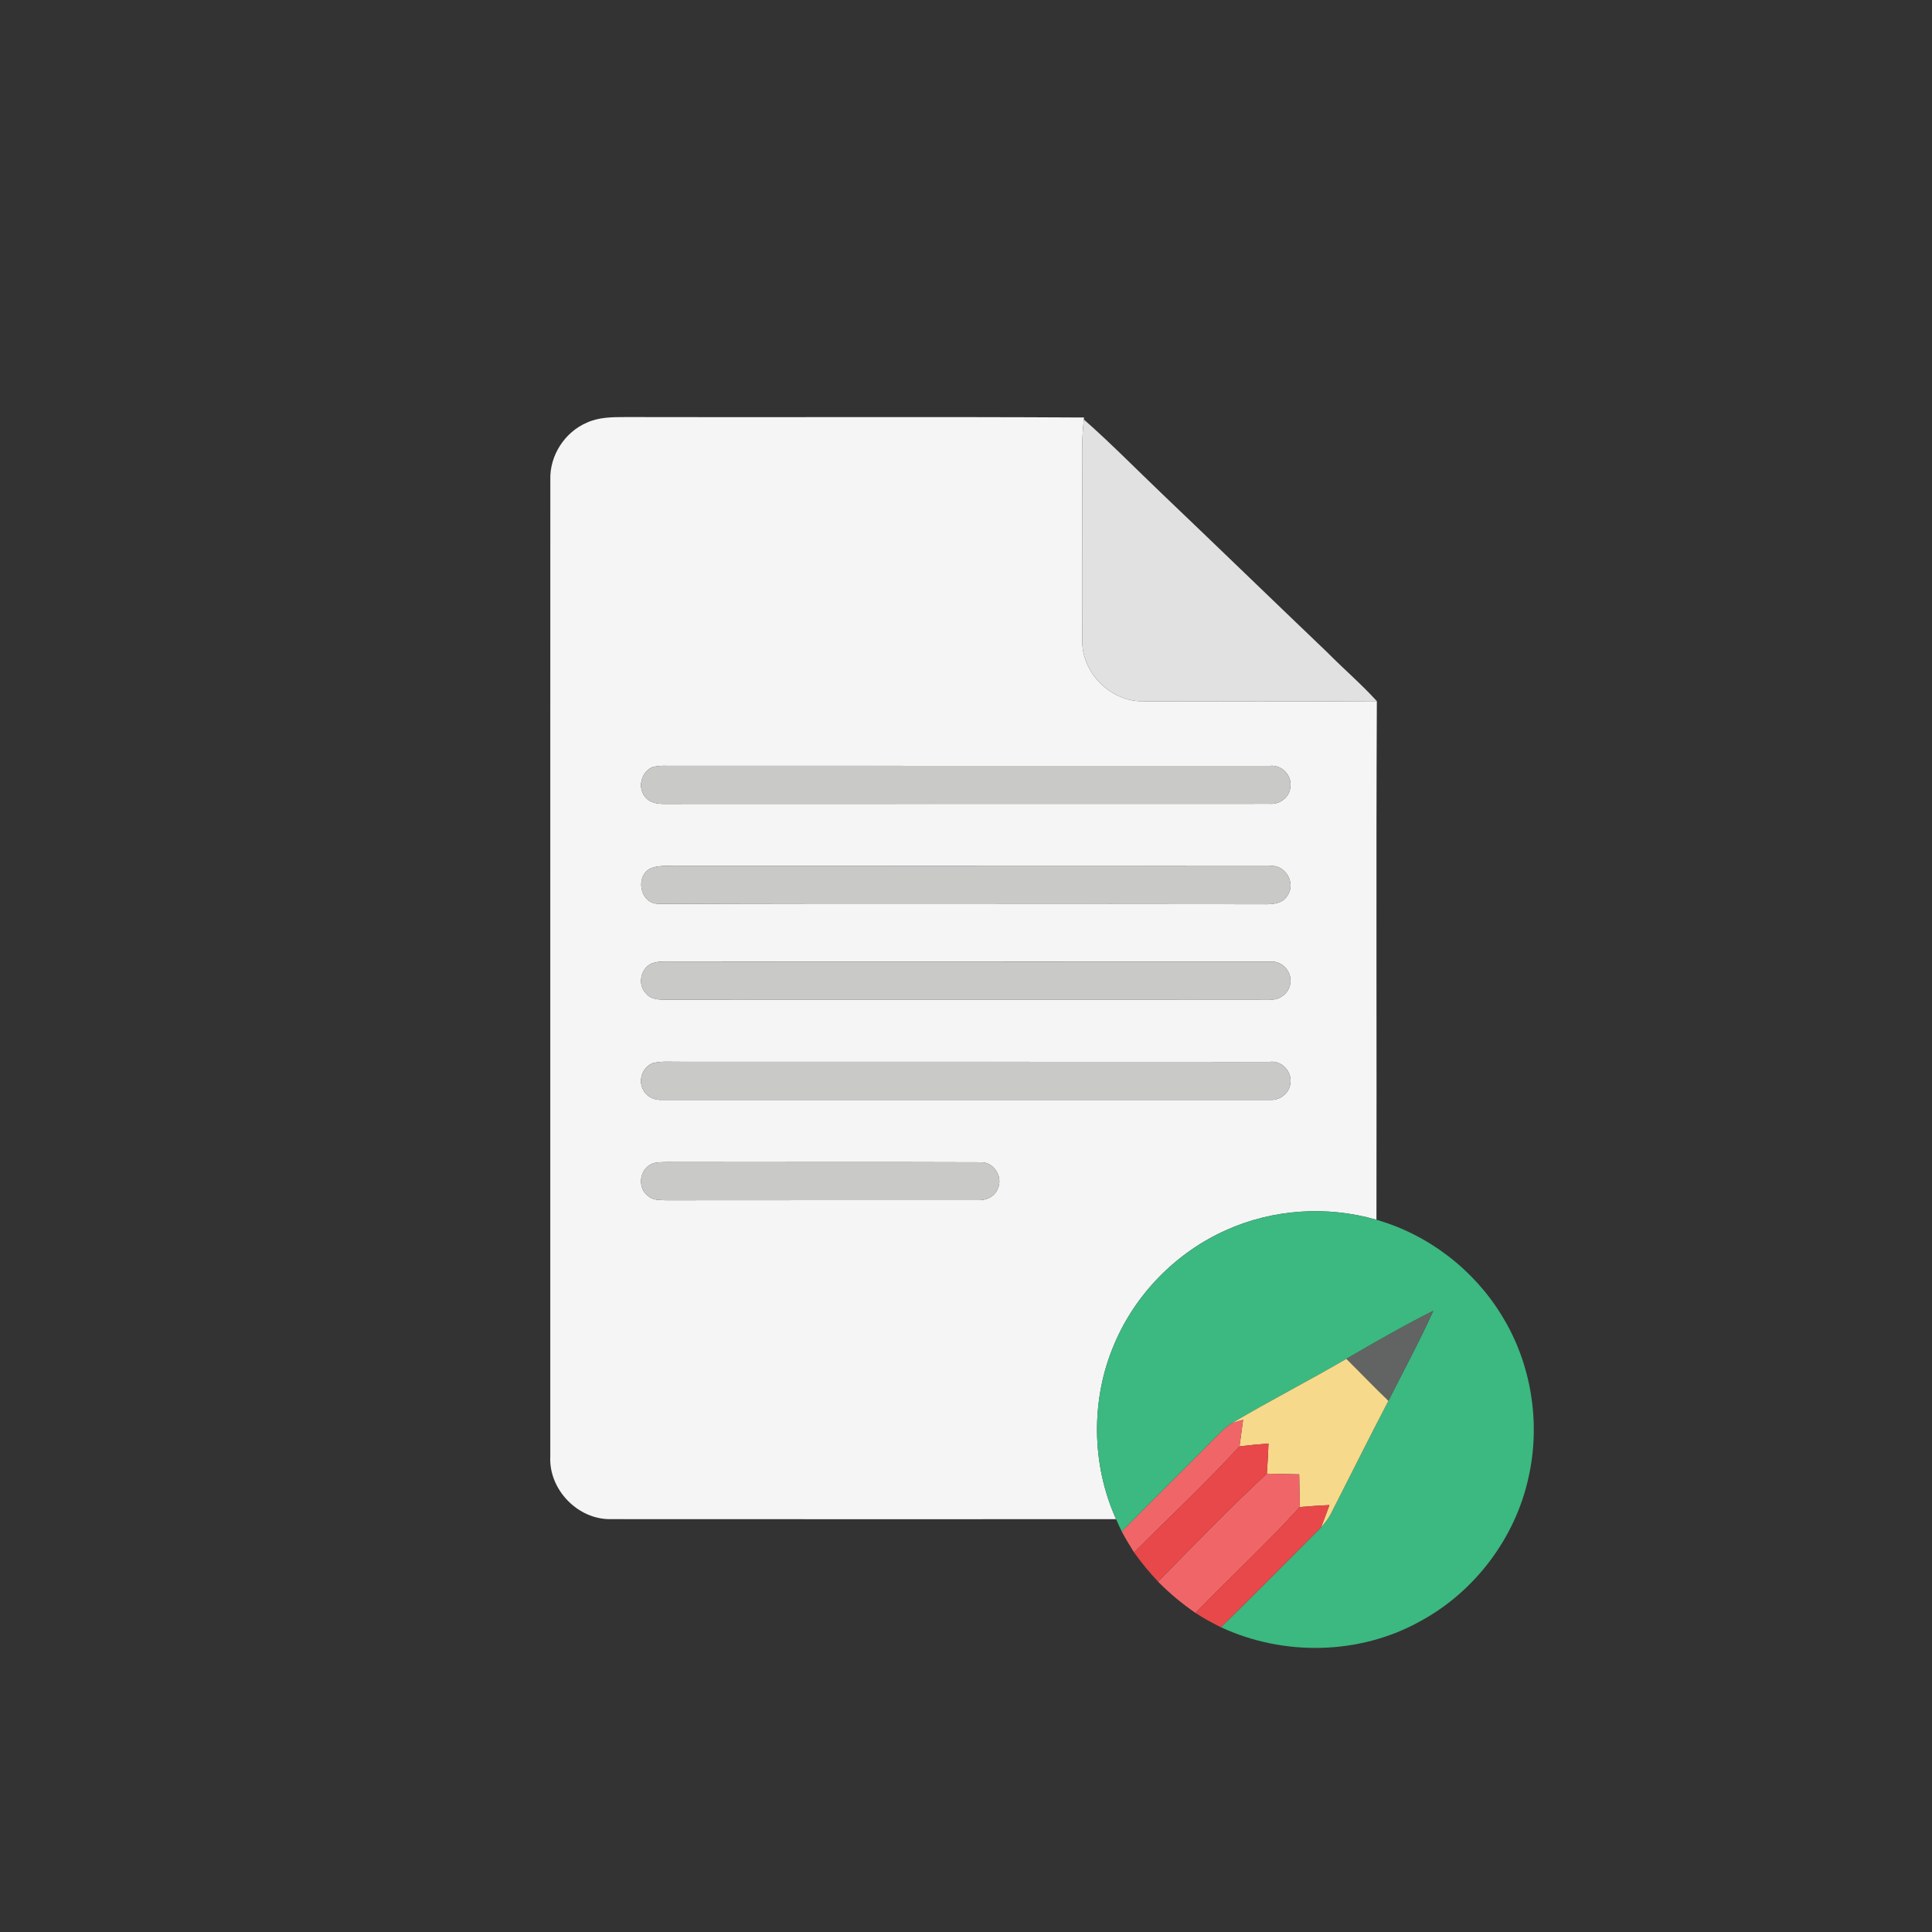 <?xml version="1.0" encoding="UTF-8" standalone="no"?>
<svg
   xmlns:dc="http://purl.org/dc/elements/1.1/"
   xmlns:cc="http://creativecommons.org/ns#"
   xmlns:rdf="http://www.w3.org/1999/02/22-rdf-syntax-ns#"
   xmlns:svg="http://www.w3.org/2000/svg"
   xmlns="http://www.w3.org/2000/svg"
   xmlns:sodipodi="http://sodipodi.sourceforge.net/DTD/sodipodi-0.dtd"
   xmlns:inkscape="http://www.inkscape.org/namespaces/inkscape"
   width="704"
   height="704"
   viewBox="0 0 528 528"
   version="1.1"
   id="svg40"
   sodipodi:docname="text.svg"
   inkscape:version="0.92.4 (5da689c313, 2019-01-14)">
  <rect x="0" y="0" width="528" height="528" fill="#333333" stroke="none"/>
  <defs
     id="defs44" />
  <sodipodi:namedview
     pagecolor="#ffffff"
     bordercolor="#666666"
     borderopacity="1"
     objecttolerance="10"
     gridtolerance="10"
     guidetolerance="10"
     inkscape:pageopacity="0"
     inkscape:pageshadow="2"
     inkscape:window-width="3840"
     inkscape:window-height="2104"
     id="namedview42"
     showgrid="false"
     units="px"
     inkscape:zoom="0.33522727"
     inkscape:cx="-98.892655"
     inkscape:cy="471.32203"
     inkscape:window-x="-16"
     inkscape:window-y="-16"
     inkscape:window-maximized="1"
     inkscape:current-layer="svg40" />
  <g
     id="#ffffffff" />
  <g
     id="#efc849ff" />
  <g
     id="#f5f5f5ff">
    <path
       d="m 160.36,115.52 c 3.31,-1.54 7.04,-1.53 10.61,-1.54 41.76,0.11 83.53,-0.12 125.29,0.12 l -0.05,0.54 c -0.76,6.44 -0.36,12.94 -0.43,19.41 0,13.66 -0.1,27.33 0,40.99 -0.15,8.69 7.5,16.53 16.18,16.61 21.44,0.03 42.88,0.1 64.32,-0.04 -0.23,47.24 -0.01,94.49 -0.11,141.74 -13.47,-3.9 -28.3,-2.93 -41.09,2.84 -13.63,6.07 -24.8,17.45 -30.58,31.21 -6.44,15.08 -6.24,32.83 0.52,47.78 -46,0.01 -92,0.02 -138,-0.01 -9.09,0.22 -17.12,-8.12 -16.63,-17.18 0.01,-89.01 -0.02,-178.02 0.01,-267.03 -0.15,-6.53 3.96,-12.87 9.96,-15.44 m 18.04,94.09 c -3.08,1.23 -4.25,5.49 -2.16,8.09 1.3,1.8 3.64,2.05 5.68,2 55.03,-0.05 110.06,0.01 165.09,-0.03 2.76,0.24 5.53,-1.84 5.64,-4.7 0.44,-3.18 -2.47,-6.05 -5.62,-5.67 -54.99,-0.02 -109.98,0.02 -164.98,-0.02 -1.23,-0.04 -2.45,0.07 -3.65,0.33 m -0.25,27.57 c -4.75,1.85 -3.36,9.9 1.82,9.82 55.02,0.23 110.04,0 165.06,0.12 2.44,0.05 5.41,0.02 6.82,-2.37 2.44,-3.42 -0.68,-8.68 -4.89,-8.05 -53.65,-0.05 -107.29,0.01 -160.94,-0.03 -2.62,0.09 -5.35,-0.33 -7.87,0.51 m 0.03,26.09 c -3.12,1.32 -4.04,5.83 -1.62,8.24 1.29,1.65 3.51,1.7 5.43,1.69 55,-0.06 110.01,0.03 165.01,-0.04 2.96,0.33 5.73,-2.14 5.68,-5.11 0.1,-3 -2.7,-5.59 -5.69,-5.24 -53.98,-0.05 -107.97,0.02 -161.96,-0.03 -2.27,0.08 -4.67,-0.29 -6.85,0.49 m 0.19,27.29 c -2.87,1.1 -4.11,4.94 -2.45,7.52 1,1.8 3.08,2.64 5.07,2.52 55.35,-0.01 110.7,0.01 166.05,-0.01 2.76,0.23 5.47,-1.89 5.63,-4.71 0.4,-3.15 -2.52,-6.15 -5.71,-5.68 -53.65,-0.05 -107.3,0.01 -160.94,-0.03 -2.55,0.06 -5.17,-0.27 -7.65,0.39 m -0.98,27.93 c -2.76,1.82 -3.02,6.45 -0.24,8.38 1.31,1.19 3.16,1.08 4.81,1.15 28.36,-0.05 56.72,0 85.08,-0.03 2.29,0.18 4.81,-0.88 5.65,-3.16 1.51,-3.2 -1.12,-7.37 -4.71,-7.19 -28.66,-0.12 -57.32,0.01 -85.97,-0.06 -1.57,0.07 -3.28,-0.05 -4.62,0.91 z"
       id="path4"
       inkscape:connector-curvature="0"
       style="opacity:1;fill:#f5f5f5" />
  </g>
  <g
     id="#e1e1e1ff">
    <path
       d="m 296.21,114.64 c 7.45,6.57 14.42,13.68 21.61,20.54 15,14.31 29.89,28.75 44.88,43.07 4.46,4.52 9.3,8.66 13.58,13.36 -21.44,0.14 -42.88,0.07 -64.32,0.04 -8.68,-0.08 -16.33,-7.92 -16.18,-16.61 -0.1,-13.66 0,-27.33 0,-40.99 0.07,-6.47 -0.33,-12.97 0.43,-19.41 z"
       id="path7"
       inkscape:connector-curvature="0"
       style="opacity:1;fill:#e1e1e1" />
  </g>
  <g
     id="#c9c9c8ff">
    <path
       d="m 178.4,209.61 c 1.2,-0.26 2.42,-0.37 3.65,-0.33 55,0.04 109.99,0 164.98,0.02 3.15,-0.38 6.06,2.49 5.62,5.67 -0.11,2.86 -2.88,4.94 -5.64,4.7 -55.03,0.04 -110.06,-0.02 -165.09,0.03 -2.04,0.05 -4.38,-0.2 -5.68,-2 -2.09,-2.6 -0.92,-6.86 2.16,-8.09 z"
       id="path10"
       inkscape:connector-curvature="0"
       style="opacity:1;fill:#c9c9c8" />
    <path
       d="m 178.15,237.18 c 2.52,-0.84 5.25,-0.42 7.87,-0.51 53.65,0.04 107.29,-0.02 160.94,0.03 4.21,-0.63 7.33,4.63 4.89,8.05 -1.41,2.39 -4.38,2.42 -6.82,2.37 -55.02,-0.12 -110.04,0.11 -165.06,-0.12 -5.18,0.08 -6.57,-7.97 -1.82,-9.82 z"
       id="path12"
       inkscape:connector-curvature="0"
       style="opacity:1;fill:#c9c9c8" />
    <path
       d="m 178.18,263.27 c 2.18,-0.78 4.58,-0.41 6.85,-0.49 53.99,0.05 107.98,-0.02 161.96,0.03 2.99,-0.35 5.79,2.24 5.69,5.24 0.05,2.97 -2.72,5.44 -5.68,5.11 -55,0.07 -110.01,-0.02 -165.01,0.04 -1.92,0.01 -4.14,-0.04 -5.43,-1.69 -2.42,-2.41 -1.5,-6.92 1.62,-8.24 z"
       id="path14"
       inkscape:connector-curvature="0"
       style="opacity:1;fill:#c9c9c8" />
    <path
       d="m 178.37,290.56 c 2.48,-0.66 5.1,-0.33 7.65,-0.39 53.64,0.04 107.29,-0.02 160.94,0.03 3.19,-0.47 6.11,2.53 5.71,5.68 -0.16,2.82 -2.87,4.94 -5.63,4.71 -55.35,0.02 -110.7,0 -166.05,0.01 -1.99,0.12 -4.07,-0.72 -5.07,-2.52 -1.66,-2.58 -0.42,-6.42 2.45,-7.52 z"
       id="path16"
       inkscape:connector-curvature="0"
       style="opacity:1;fill:#c9c9c8" />
    <path
       d="m 177.39,318.49 c 1.34,-0.96 3.05,-0.84 4.62,-0.91 28.65,0.07 57.31,-0.06 85.97,0.06 3.59,-0.18 6.22,3.99 4.71,7.19 -0.84,2.28 -3.36,3.34 -5.65,3.16 -28.36,0.03 -56.72,-0.02 -85.08,0.03 -1.65,-0.07 -3.5,0.04 -4.81,-1.15 -2.78,-1.93 -2.52,-6.56 0.24,-8.38 z"
       id="path18"
       inkscape:connector-curvature="0"
       style="opacity:1;fill:#c9c9c8" />
  </g>
  <g
     id="#3cb881ff">
    <path
       d="m 335.08,336.19 c 12.79,-5.77 27.62,-6.74 41.09,-2.84 14.17,4.07 26.64,13.63 34.29,26.23 8.05,13.05 10.65,29.27 7.27,44.21 -3.62,16.57 -14.73,31.28 -29.66,39.32 -16.53,9.2 -37.32,9.55 -54.4,1.6 9.22,-9.02 18.3,-18.18 27.38,-27.33 1,-1.12 1.94,-2.31 2.64,-3.64 5.26,-10.3 10.4,-20.66 15.75,-30.91 4.13,-8.17 8.48,-16.24 12.26,-24.59 -8.09,4.06 -15.94,8.58 -23.75,13.13 -10.32,6.02 -20.98,11.46 -31.25,17.55 -2.13,1.38 -3.84,3.28 -5.62,5.07 -8.14,8.22 -16.39,16.34 -24.51,24.58 -0.53,-1.14 -1.06,-2.26 -1.55,-3.39 -6.76,-14.95 -6.96,-32.7 -0.52,-47.78 5.78,-13.76 16.95,-25.14 30.58,-31.21 z"
       id="path21"
       inkscape:connector-curvature="0"
       style="opacity:1;fill:#3cb881" />
  </g>
  <g
     id="#626463ff">
    <path
       d="m 367.95,371.37 c 7.81,-4.55 15.66,-9.07 23.75,-13.13 -3.78,8.35 -8.13,16.42 -12.26,24.59 -3.92,-3.73 -7.65,-7.66 -11.49,-11.46 z"
       id="path24"
       inkscape:connector-curvature="0"
       style="opacity:1;fill:#626463" />
  </g>
  <g
     id="#f7d98bff">
    <path
       d="m 336.7,388.92 c 10.27,-6.09 20.93,-11.53 31.25,-17.55 3.84,3.8 7.57,7.73 11.49,11.46 -5.35,10.25 -10.49,20.61 -15.75,30.91 -0.7,1.33 -1.64,2.52 -2.64,3.64 0.8,-2.01 1.53,-4.04 2.27,-6.06 -2.71,0.13 -5.4,0.31 -8.09,0.54 -0.06,-2.98 -0.11,-5.96 -0.17,-8.94 -2.95,-0.06 -5.89,-0.11 -8.84,-0.18 0.21,-2.75 0.35,-5.5 0.45,-8.24 -2.64,0.21 -5.28,0.45 -7.92,0.77 0.31,-2.43 0.64,-4.84 0.98,-7.25 -0.76,0.22 -2.28,0.67 -3.03,0.9 z"
       id="path27"
       inkscape:connector-curvature="0"
       style="opacity:1;fill:#f7d98b" />
  </g>
  <g
     id="#f06668ff">
    <path
       d="m 331.08,393.99 c 1.78,-1.79 3.49,-3.69 5.62,-5.07 0.75,-0.23 2.27,-0.68 3.03,-0.9 -0.34,2.41 -0.67,4.82 -0.98,7.25 -9.22,10.02 -19.19,19.36 -28.82,28.99 -1.19,-1.86 -2.31,-3.75 -3.36,-5.69 8.12,-8.24 16.37,-16.36 24.51,-24.58 z"
       id="path30"
       inkscape:connector-curvature="0"
       style="opacity:1;fill:#f06668" />
    <path
       d="m 316.49,432.25 c 9.8,-9.94 19.5,-20.01 29.73,-29.51 2.95,0.07 5.89,0.12 8.84,0.18 0.06,2.98 0.11,5.96 0.17,8.94 -9.12,10.02 -19.09,19.22 -28.51,28.95 -3.66,-2.54 -7.11,-5.37 -10.23,-8.56 z"
       id="path32"
       inkscape:connector-curvature="0"
       style="opacity:1;fill:#f06668" />
  </g>
  <g
     id="#e84849ff">
    <path
       d="m 338.75,395.27 c 2.64,-0.32 5.28,-0.56 7.92,-0.77 -0.1,2.74 -0.24,5.49 -0.45,8.24 -10.23,9.5 -19.93,19.57 -29.73,29.51 -2.37,-2.51 -4.56,-5.18 -6.56,-7.99 9.63,-9.63 19.6,-18.97 28.82,-28.99 z"
       id="path35"
       inkscape:connector-curvature="0"
       style="opacity:1;fill:#e84849" />
    <path
       d="m 355.23,411.86 c 2.69,-0.23 5.38,-0.41 8.09,-0.54 -0.74,2.02 -1.47,4.05 -2.27,6.06 -9.08,9.15 -18.16,18.31 -27.38,27.33 -2.39,-1.16 -4.73,-2.45 -6.95,-3.9 9.42,-9.73 19.39,-18.93 28.51,-28.95 z"
       id="path37"
       inkscape:connector-curvature="0"
       style="opacity:1;fill:#e84849" />
  </g>
</svg>

